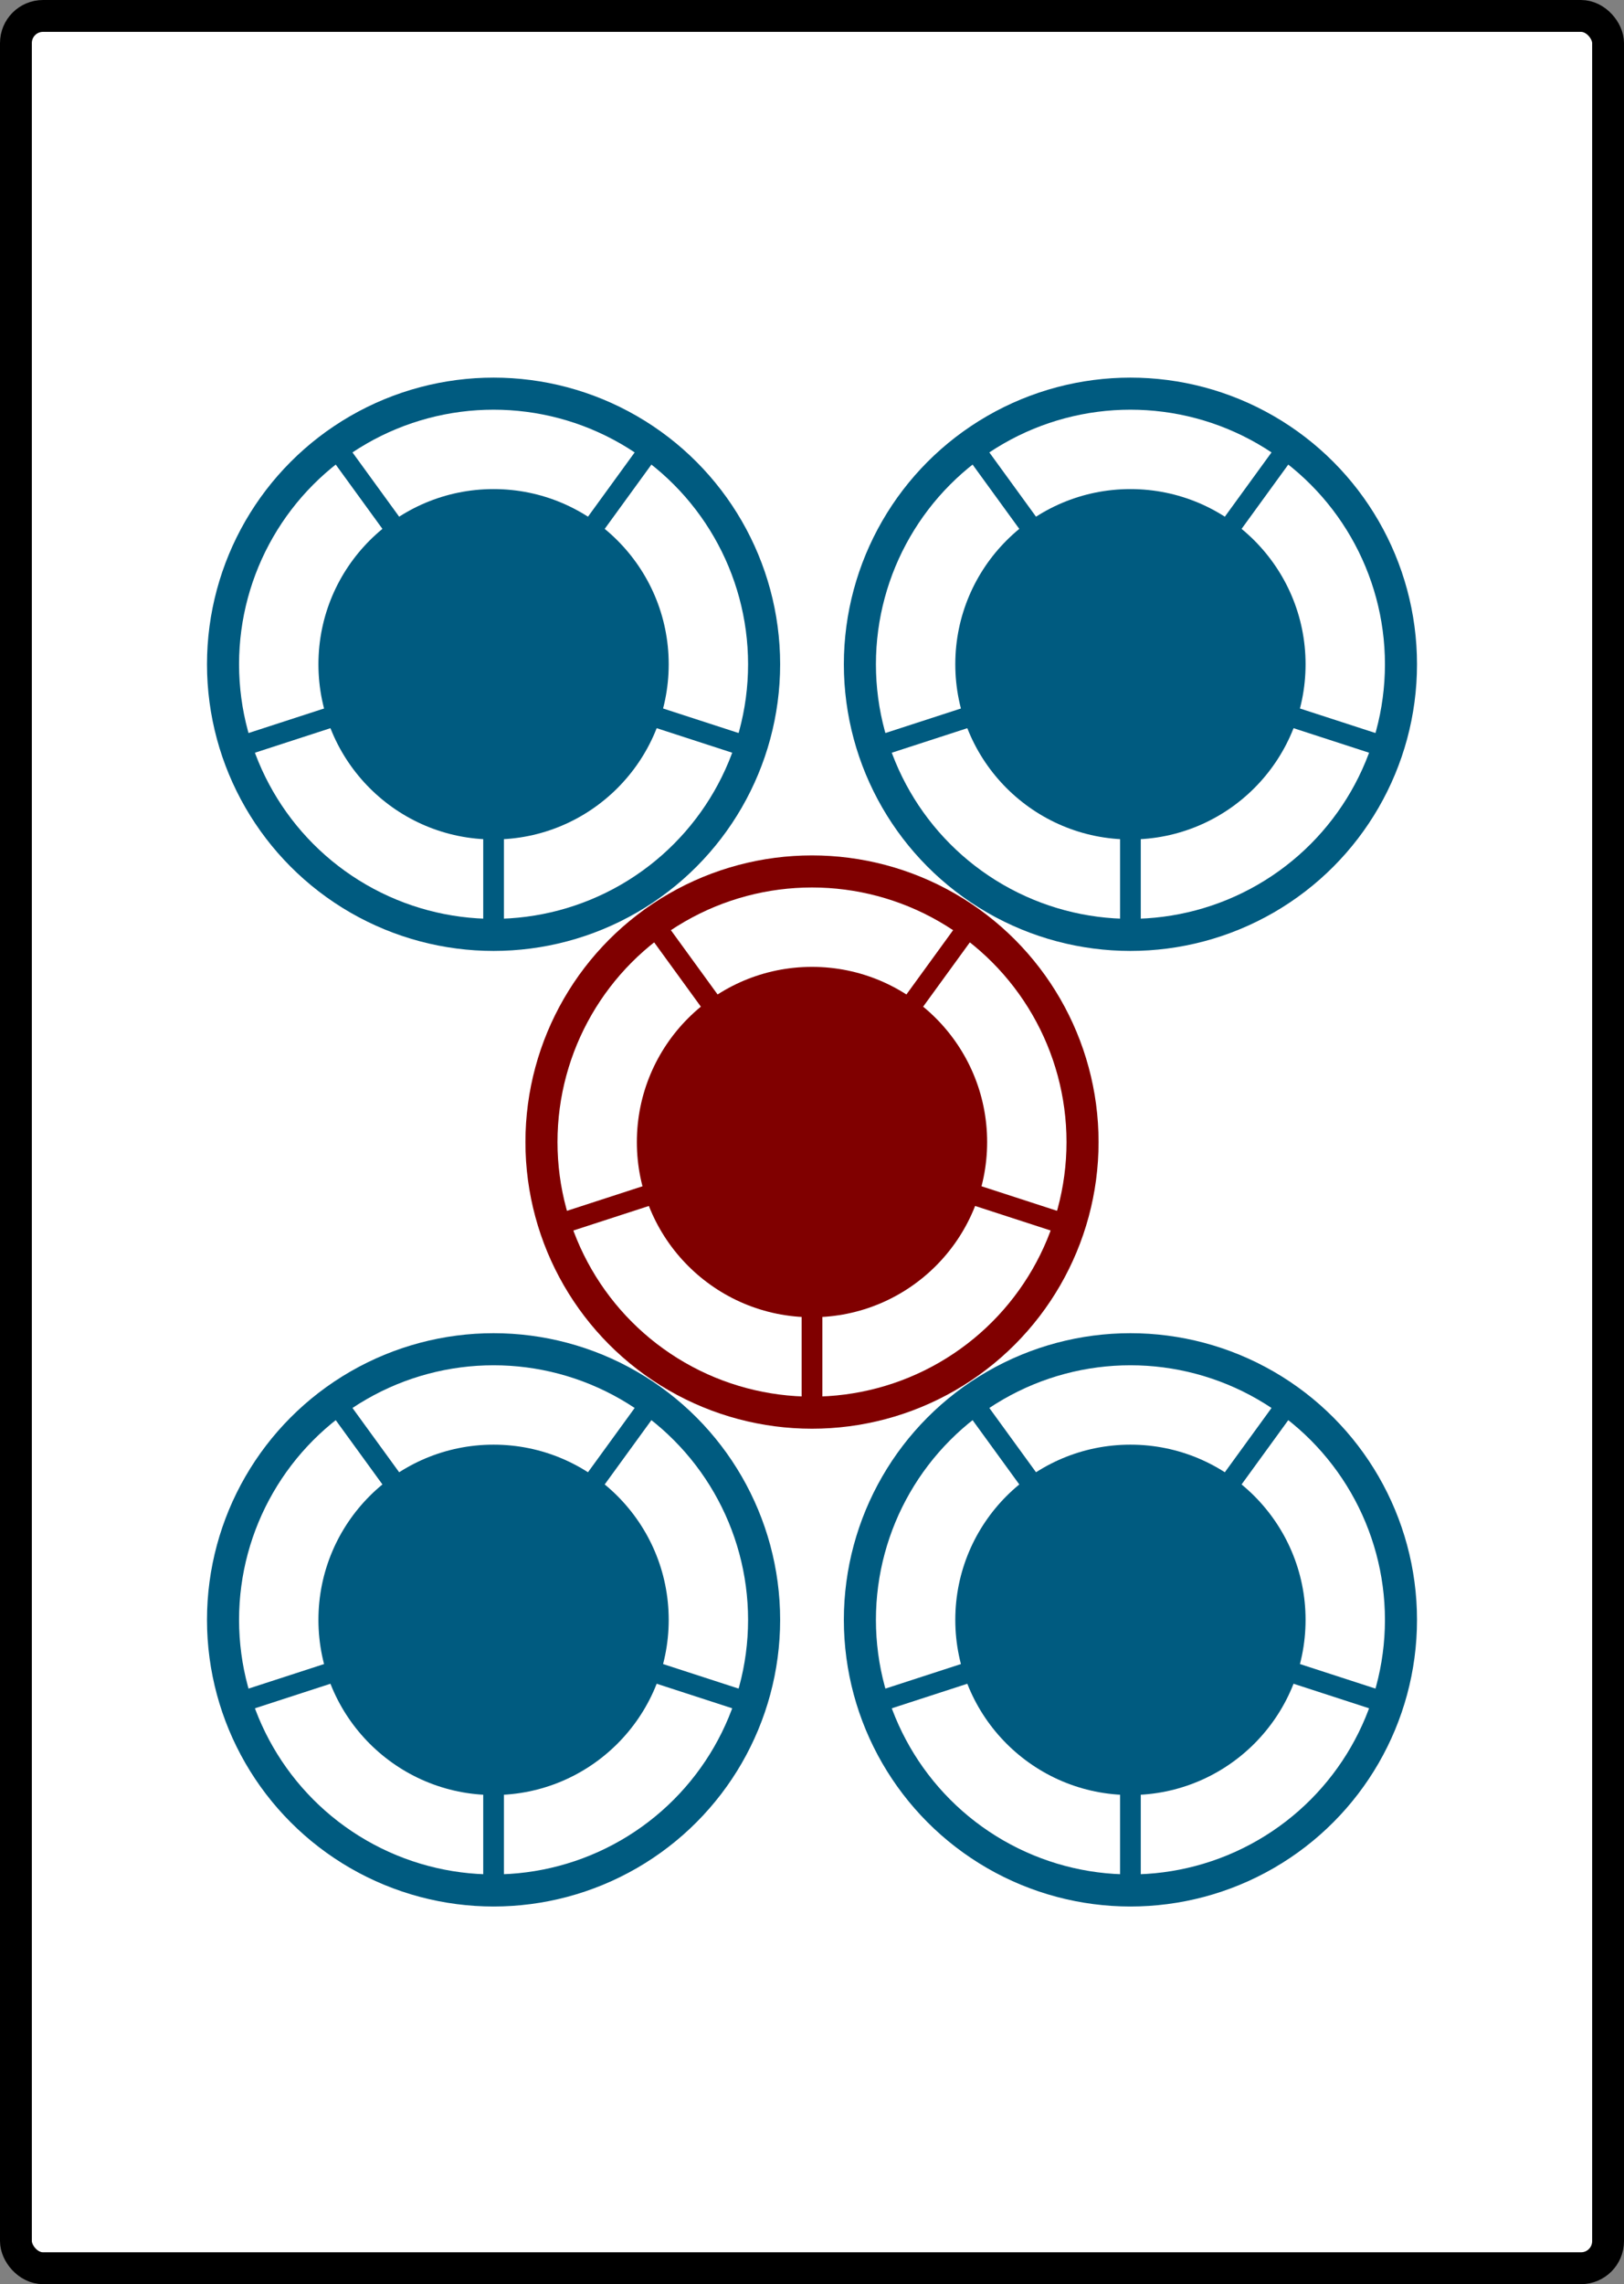 <?xml version="1.0" encoding="UTF-8" standalone="no"?>
<!-- Created with Inkscape (http://www.inkscape.org/) -->

<svg
   width="51mm"
   height="71.711mm"
   viewBox="0 0 51 71.711"
   version="1.1"
   id="svg1"
   inkscape:version="1.3 (0e150ed6c4, 2023-07-21)"
   sodipodi:docname="5p_.svg"
   xml:space="preserve"
   inkscape:export-filename="5p.png"
   inkscape:export-xdpi="96"
   inkscape:export-ydpi="96"
   xmlns:inkscape="http://www.inkscape.org/namespaces/inkscape"
   xmlns:sodipodi="http://sodipodi.sourceforge.net/DTD/sodipodi-0.dtd"
   xmlns="http://www.w3.org/2000/svg"
   xmlns:svg="http://www.w3.org/2000/svg"><rect x="0" y="0" width="51" height="71.711" fill="#808080" stroke="none"/>&#10;  <sodipodi:namedview
   id="namedview1"
   pagecolor="#ffffff"
   bordercolor="#000000"
   borderopacity="0.25"
   inkscape:showpageshadow="2"
   inkscape:pageopacity="0.0"
   inkscape:pagecheckerboard="0"
   inkscape:deskcolor="#d1d1d1"
   inkscape:document-units="mm"
   inkscape:zoom="2.4743578"
   inkscape:cx="22.22799"
   inkscape:cy="136.39903"
   inkscape:window-width="1920"
   inkscape:window-height="1009"
   inkscape:window-x="-8"
   inkscape:window-y="-8"
   inkscape:window-maximized="1"
   inkscape:current-layer="layer1" />&#10;  <defs
   id="defs1" />&#10;  <g
   inkscape:label="Layer 1"
   inkscape:groupmode="layer"
   id="layer1"
   transform="translate(-14.017,-93.863)">&#10;    <rect
   style="fill:#ffffff;stroke:#000000;stroke-width:1;stroke-opacity:1;fill-opacity:1"
   id="rect1"
   width="50"
   height="70.711"
   x="14.517"
   y="94.363"
   ry="0.851" />&#10;    &#10;    &#10;    &#10;  <g
   id="g6"
   transform="translate(39.517,129.718)"><path
     style="fill:#800000;stroke:none;stroke-width:0.398"
     d="M -0.325,0 H 0.325 V 8.411 H -0.325 Z"
     id="path1" /><g
     transform="rotate(72)"
     id="g2">&#10;            <path
   style="fill:#800000;stroke:none;stroke-width:0.398"
   d="M -0.325,0 H 0.325 V 8.411 H -0.325 Z"
   id="path2" />&#10;        </g><g
     transform="rotate(144)"
     id="g3">&#10;            <path
   style="fill:#800000;stroke:none;stroke-width:0.398"
   d="M -0.325,0 H 0.325 V 8.411 H -0.325 Z"
   id="path3" />&#10;        </g><g
     transform="rotate(-72)"
     id="g4">&#10;            <path
   style="fill:#800000;stroke:none;stroke-width:0.398"
   d="M -0.325,0 H 0.325 V 8.411 H -0.325 Z"
   id="path4" />&#10;        </g><g
     transform="rotate(-144)"
     id="g5">&#10;            <path
   style="fill:#800000;stroke:none;stroke-width:0.398"
   d="M -0.325,0 H 0.325 V 8.411 H -0.325 Z"
   id="path5" />&#10;        </g><circle
     style="fill:none;stroke:#800000;stroke-width:1.007;stroke-dasharray:none;stroke-opacity:1"
     id="path1-5"
     cx="-1.2516975e-06"
     cy="-1.2516975e-06"
     r="8.496" /><circle
     style="fill:#800000;fill-opacity:1;stroke:none;stroke-width:0.671;stroke-dasharray:none"
     id="circle2"
     cx="1.110223e-16"
     cy="1.110223e-16"
     r="5.5" /></g><g
   id="g11"
   transform="translate(29.517,114.718)"><path
     style="fill:#005b80;stroke:none;stroke-width:0.398;fill-opacity:1"
     d="M -0.325,0 H 0.325 V 8.411 H -0.325 Z"
     id="path6" /><g
     transform="rotate(72)"
     id="g7">&#10;            <path
   style="fill:#005b80;stroke:none;stroke-width:0.398;fill-opacity:1"
   d="M -0.325,0 H 0.325 V 8.411 H -0.325 Z"
   id="path7" />&#10;        </g><g
     transform="rotate(144)"
     id="g8">&#10;            <path
   style="fill:#005b80;stroke:none;stroke-width:0.398;fill-opacity:1"
   d="M -0.325,0 H 0.325 V 8.411 H -0.325 Z"
   id="path8" />&#10;        </g><g
     transform="rotate(-72)"
     id="g9">&#10;            <path
   style="fill:#005b80;stroke:none;stroke-width:0.398;fill-opacity:1"
   d="M -0.325,0 H 0.325 V 8.411 H -0.325 Z"
   id="path9" />&#10;        </g><g
     transform="rotate(-144)"
     id="g10">&#10;            <path
   style="fill:#005b80;stroke:none;stroke-width:0.398;fill-opacity:1"
   d="M -0.325,0 H 0.325 V 8.411 H -0.325 Z"
   id="path10" />&#10;        </g><circle
     style="fill:none;stroke:#005b80;stroke-width:1.007;stroke-dasharray:none;stroke-opacity:1"
     id="circle10"
     cx="-1.2516975e-06"
     cy="-1.2516975e-06"
     r="8.496" /><circle
     style="fill:#005b80;fill-opacity:1;stroke:none;stroke-width:0.671;stroke-dasharray:none"
     id="circle11"
     cx="1.110223e-16"
     cy="1.110223e-16"
     r="5.5" /></g><g
   id="g21"
   transform="translate(49.517,114.718)"><path
     style="fill:#005b80;fill-opacity:1;stroke:none;stroke-width:0.398"
     d="M -0.325,0 H 0.325 V 8.411 H -0.325 Z"
     id="path16" /><g
     transform="rotate(72)"
     id="g17">&#10;            <path
   style="fill:#005b80;fill-opacity:1;stroke:none;stroke-width:0.398"
   d="M -0.325,0 H 0.325 V 8.411 H -0.325 Z"
   id="path17" />&#10;        </g><g
     transform="rotate(144)"
     id="g18">&#10;            <path
   style="fill:#005b80;fill-opacity:1;stroke:none;stroke-width:0.398"
   d="M -0.325,0 H 0.325 V 8.411 H -0.325 Z"
   id="path18" />&#10;        </g><g
     transform="rotate(-72)"
     id="g19">&#10;            <path
   style="fill:#005b80;fill-opacity:1;stroke:none;stroke-width:0.398"
   d="M -0.325,0 H 0.325 V 8.411 H -0.325 Z"
   id="path19" />&#10;        </g><g
     transform="rotate(-144)"
     id="g20">&#10;            <path
   style="fill:#005b80;fill-opacity:1;stroke:none;stroke-width:0.398"
   d="M -0.325,0 H 0.325 V 8.411 H -0.325 Z"
   id="path20" />&#10;        </g><circle
     style="fill:none;stroke:#005b80;stroke-width:1.007;stroke-dasharray:none;stroke-opacity:1"
     id="circle20"
     cx="-1.2516975e-06"
     cy="-1.2516975e-06"
     r="8.496" /><circle
     style="fill:#005b80;fill-opacity:1;stroke:none;stroke-width:0.671;stroke-dasharray:none"
     id="circle21"
     cx="1.110223e-16"
     cy="1.110223e-16"
     r="5.5" /></g><g
   id="g31"
   transform="translate(29.517,144.718)"><path
     style="fill:#005b80;fill-opacity:1;stroke:none;stroke-width:0.398"
     d="M -0.325,0 H 0.325 V 8.411 H -0.325 Z"
     id="path26" /><g
     transform="rotate(72)"
     id="g27">&#10;            <path
   style="fill:#005b80;fill-opacity:1;stroke:none;stroke-width:0.398"
   d="M -0.325,0 H 0.325 V 8.411 H -0.325 Z"
   id="path27" />&#10;        </g><g
     transform="rotate(144)"
     id="g28">&#10;            <path
   style="fill:#005b80;fill-opacity:1;stroke:none;stroke-width:0.398"
   d="M -0.325,0 H 0.325 V 8.411 H -0.325 Z"
   id="path28" />&#10;        </g><g
     transform="rotate(-72)"
     id="g29">&#10;            <path
   style="fill:#005b80;fill-opacity:1;stroke:none;stroke-width:0.398"
   d="M -0.325,0 H 0.325 V 8.411 H -0.325 Z"
   id="path29" />&#10;        </g><g
     transform="rotate(-144)"
     id="g30">&#10;            <path
   style="fill:#005b80;fill-opacity:1;stroke:none;stroke-width:0.398"
   d="M -0.325,0 H 0.325 V 8.411 H -0.325 Z"
   id="path30" />&#10;        </g><circle
     style="fill:none;stroke:#005b80;stroke-width:1.007;stroke-dasharray:none;stroke-opacity:1"
     id="circle30"
     cx="-1.2516975e-06"
     cy="-1.2516975e-06"
     r="8.496" /><circle
     style="fill:#005b80;fill-opacity:1;stroke:none;stroke-width:0.671;stroke-dasharray:none"
     id="circle31"
     cx="1.110223e-16"
     cy="1.110223e-16"
     r="5.5" /></g><g
   id="g36"
   transform="translate(49.517,144.718)"><path
     style="fill:#005b80;fill-opacity:1;stroke:none;stroke-width:0.398"
     d="M -0.325,0 H 0.325 V 8.411 H -0.325 Z"
     id="path31" /><g
     transform="rotate(72)"
     id="g32">&#10;            <path
   style="fill:#005b80;fill-opacity:1;stroke:none;stroke-width:0.398"
   d="M -0.325,0 H 0.325 V 8.411 H -0.325 Z"
   id="path32" />&#10;        </g><g
     transform="rotate(144)"
     id="g33">&#10;            <path
   style="fill:#005b80;fill-opacity:1;stroke:none;stroke-width:0.398"
   d="M -0.325,0 H 0.325 V 8.411 H -0.325 Z"
   id="path33" />&#10;        </g><g
     transform="rotate(-72)"
     id="g34">&#10;            <path
   style="fill:#005b80;fill-opacity:1;stroke:none;stroke-width:0.398"
   d="M -0.325,0 H 0.325 V 8.411 H -0.325 Z"
   id="path34" />&#10;        </g><g
     transform="rotate(-144)"
     id="g35">&#10;            <path
   style="fill:#005b80;fill-opacity:1;stroke:none;stroke-width:0.398"
   d="M -0.325,0 H 0.325 V 8.411 H -0.325 Z"
   id="path35" />&#10;        </g><circle
     style="fill:none;stroke:#005b80;stroke-width:1.007;stroke-dasharray:none;stroke-opacity:1"
     id="circle35"
     cx="-1.2516975e-06"
     cy="-1.2516975e-06"
     r="8.496" /><circle
     style="fill:#005b80;fill-opacity:1;stroke:none;stroke-width:0.671;stroke-dasharray:none"
     id="circle36"
     cx="1.110223e-16"
     cy="1.110223e-16"
     r="5.5" /></g></g>&#10;</svg>
